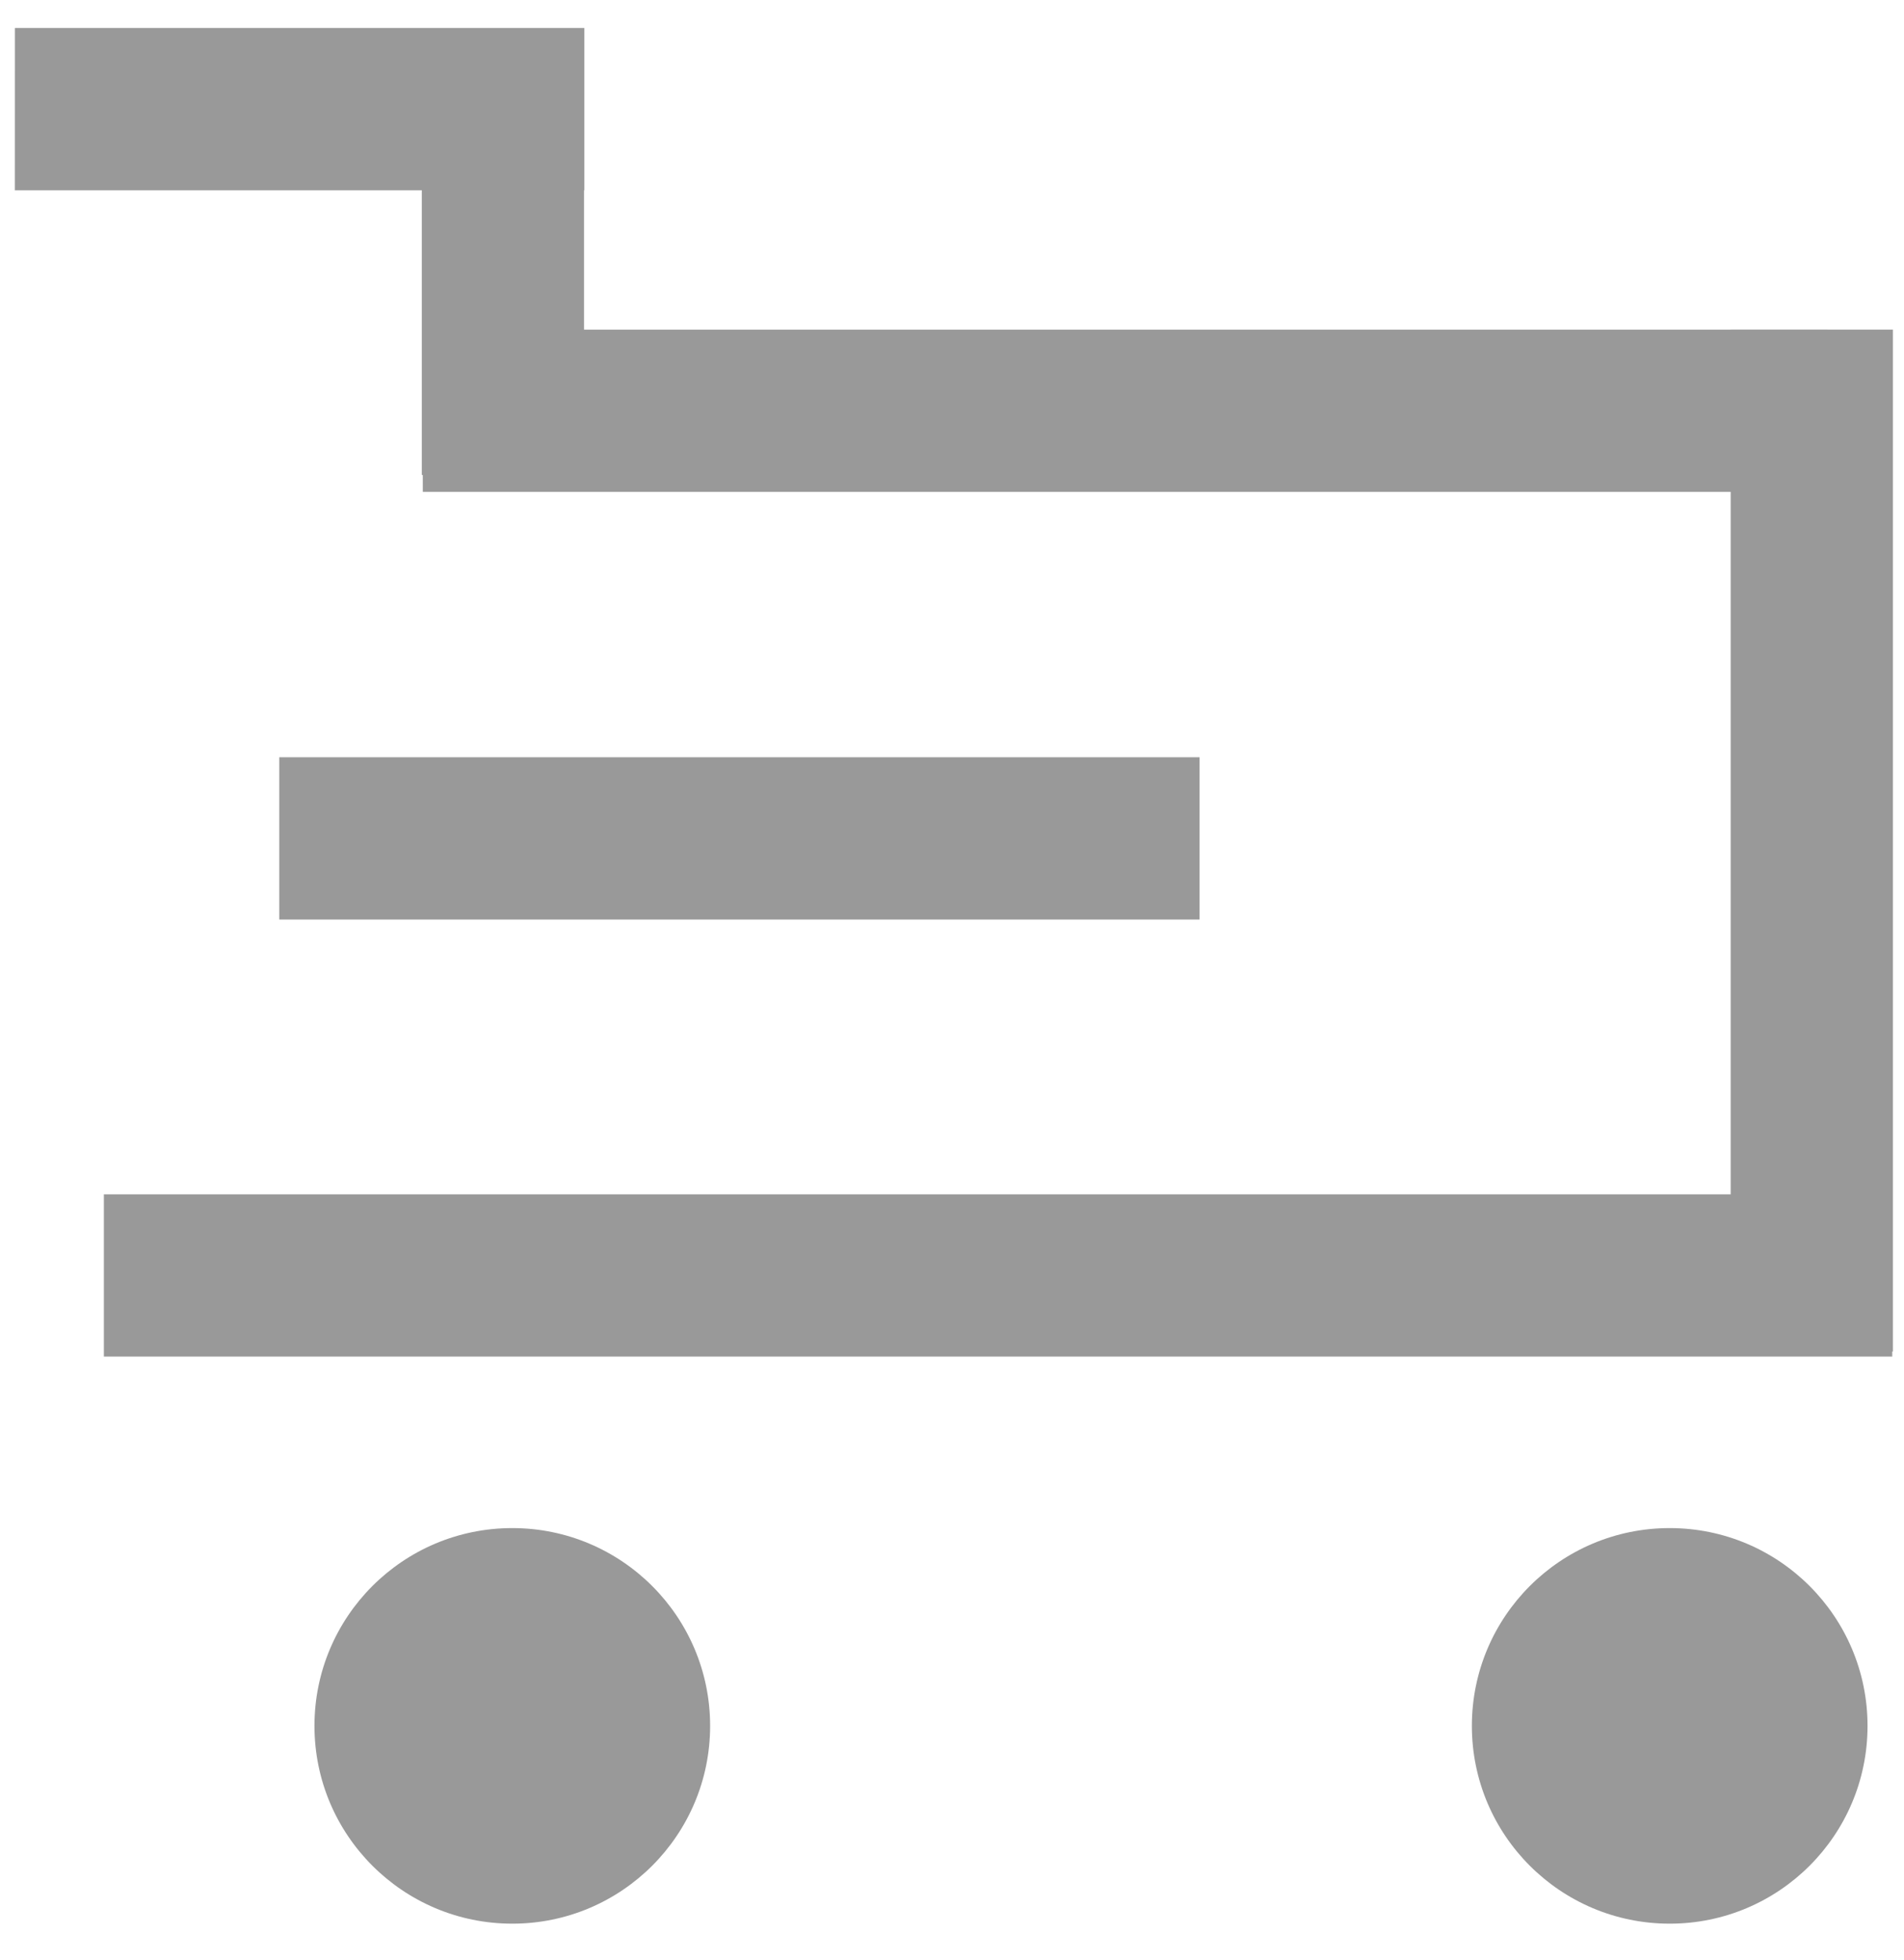 <svg viewBox="0 0 34 35" xmlns="http://www.w3.org/2000/svg" fill-rule="evenodd" clip-rule="evenodd" stroke-linejoin="round" stroke-miterlimit="2"><path fill="#999" d="M.266.5h10.169v2.898H.265z"/><path fill="#999" d="M7.532 8.484V2.678h2.897v5.806z"/><path fill="#999" d="M7.549 5.888H32.63v2.897H7.55zm-2.562 7.637H21.42v2.898H4.987z"/><path fill="#999" d="M30.905 24.14V5.887h2.897v18.251z"/><circle cx="2410.37" cy="618.532" r="2.438" fill="#999" transform="matrix(1.449 0 0 1.449 -3483.478 -865.428)"/><circle cx="2410.37" cy="618.532" r="2.438" fill="#999" transform="matrix(1.449 0 0 1.449 -3462.81 -865.428)"/><path fill="#999" d="M1.855 21.331H33.79v2.898H1.855z"/></svg>
